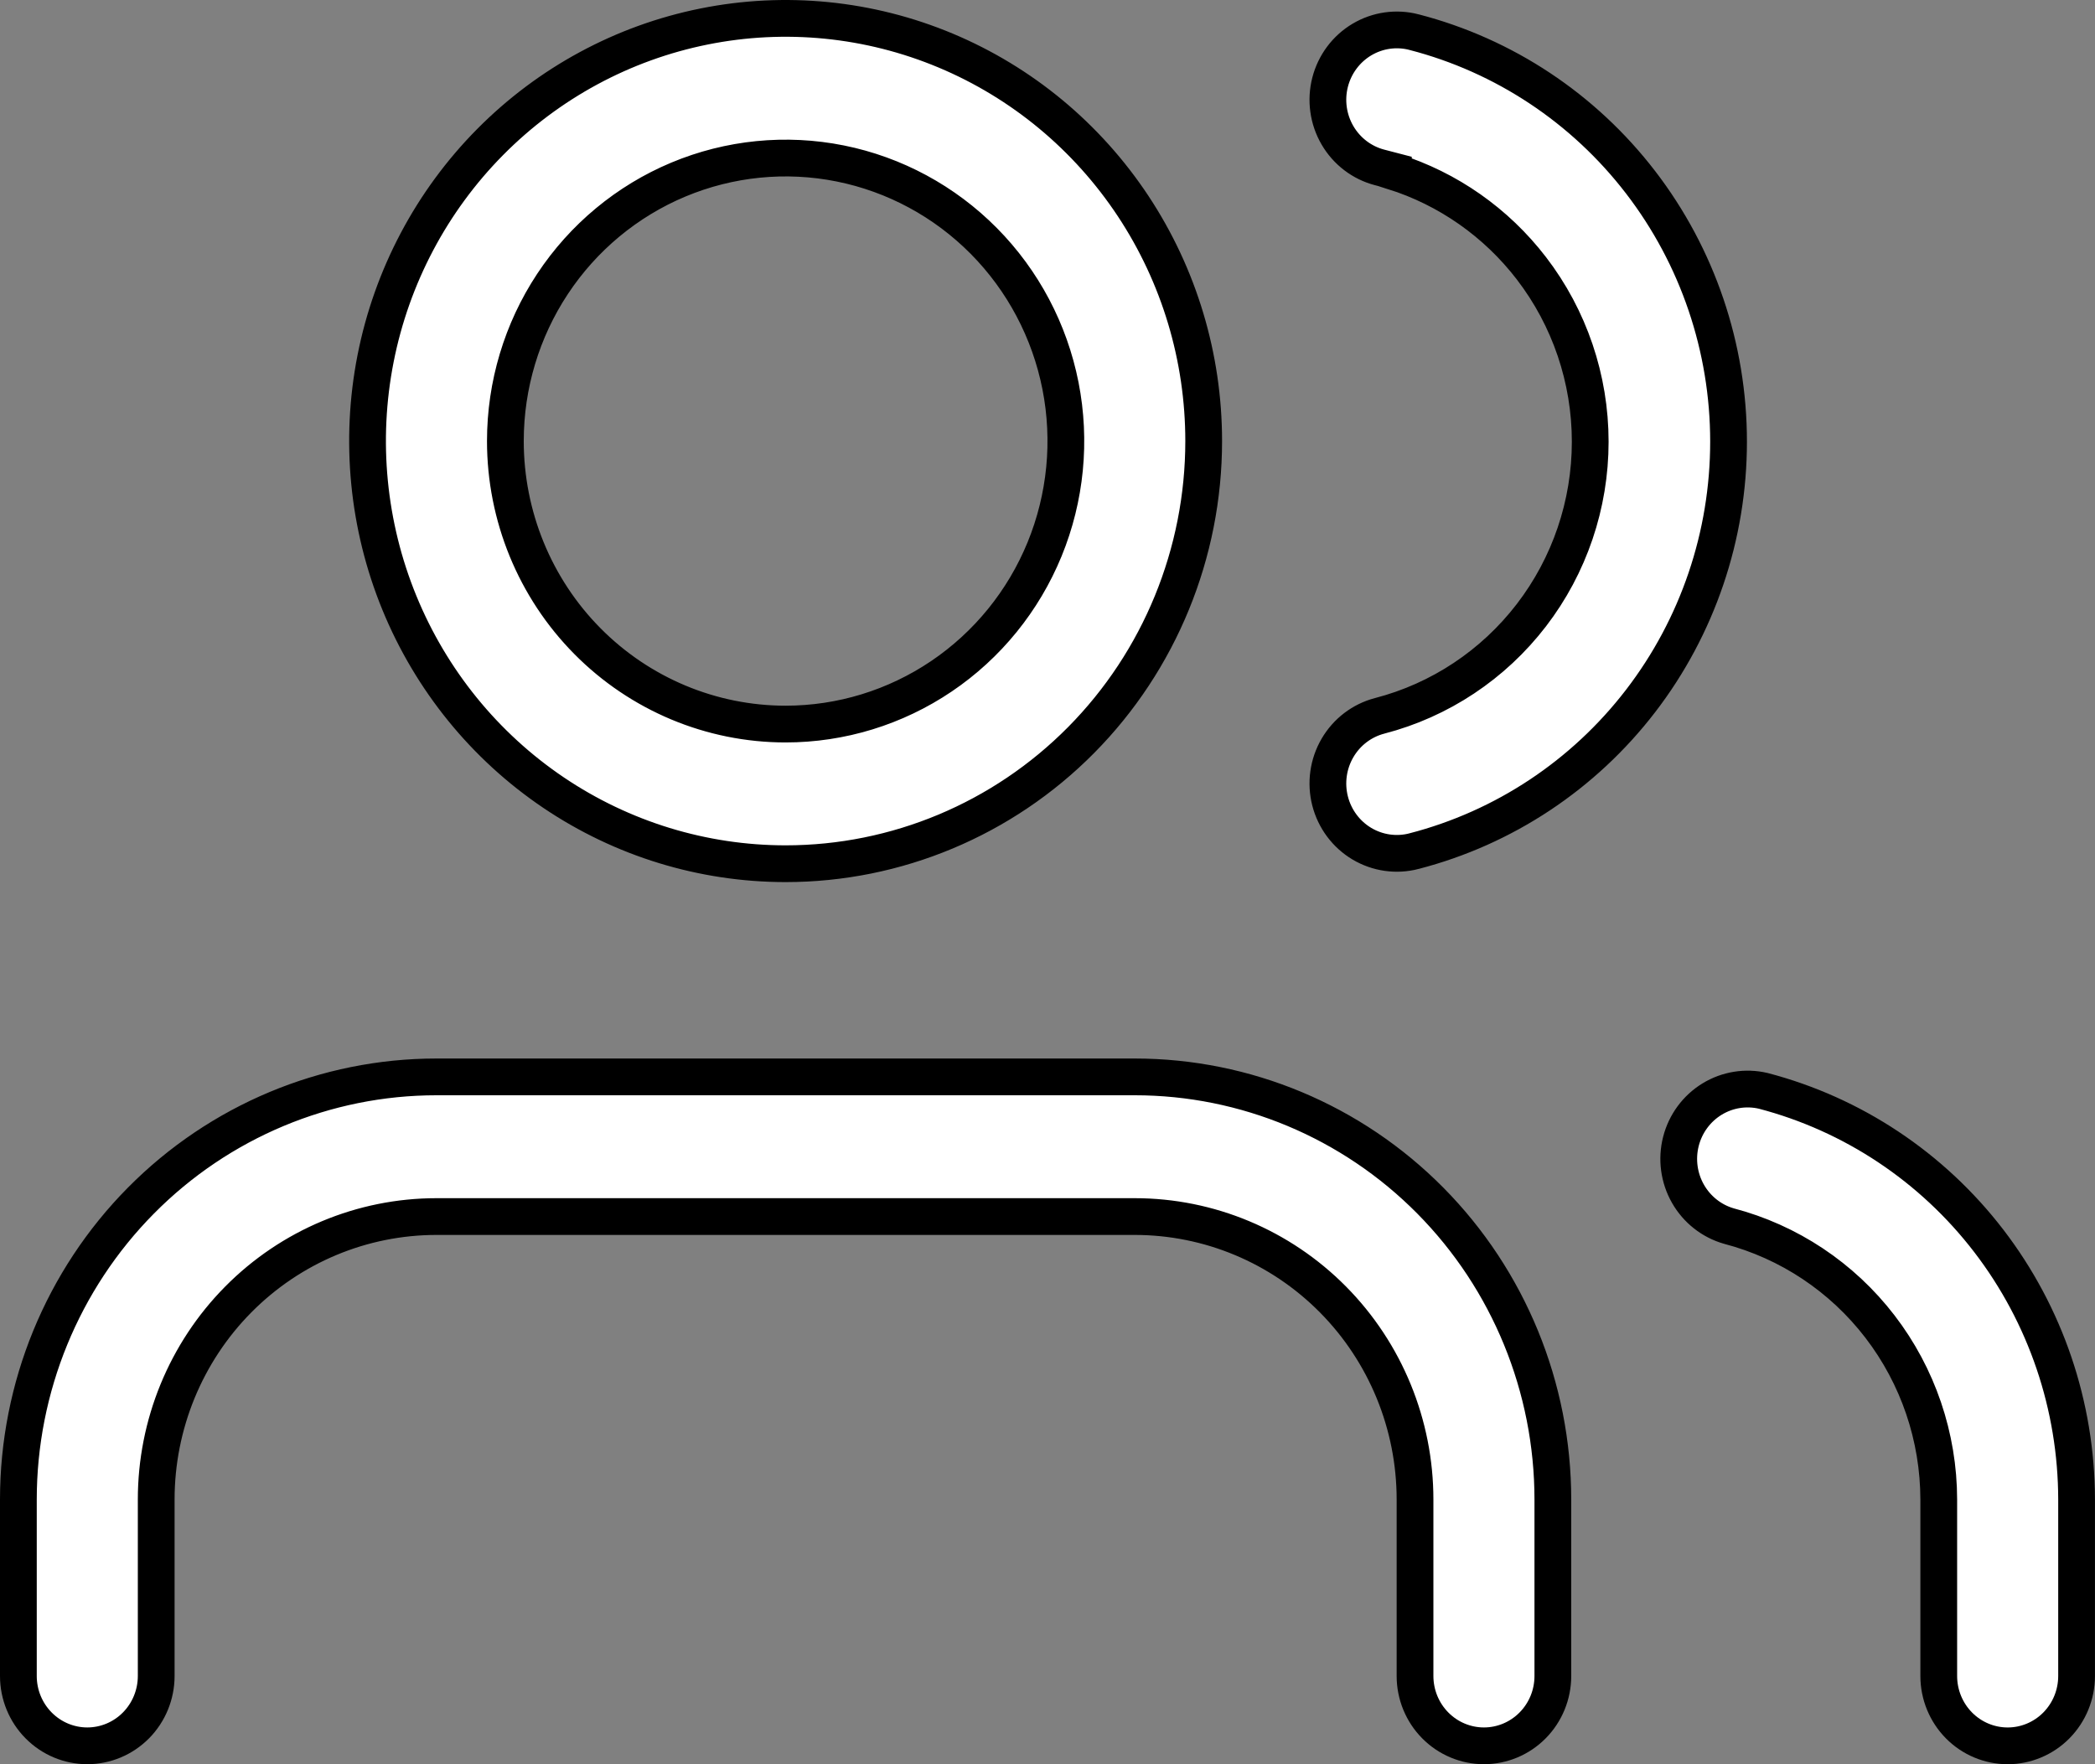 <svg width="114" height="96" viewBox="0 0 114 96" fill="none" xmlns="http://www.w3.org/2000/svg">
<rect x="0" y="0" width="114" height="96" fill="#808080" stroke="none"/>
<path id="Vector" d="M105.498 81.6V81.599C105.493 78.191 104.369 74.881 102.3 72.187C100.234 69.496 97.342 67.571 94.075 66.716C93.138 66.446 92.339 65.817 91.85 64.958C91.359 64.096 91.222 63.072 91.468 62.108C91.715 61.143 92.325 60.318 93.163 59.806C93.999 59.296 94.996 59.136 95.945 59.358C100.817 60.632 105.137 63.504 108.224 67.527C111.313 71.553 112.993 76.504 112.998 81.601V91.2C112.998 92.211 112.601 93.179 111.896 93.891C111.192 94.602 110.239 95 109.248 95C108.257 95 107.304 94.602 106.6 93.891C105.896 93.179 105.498 92.211 105.498 91.2V81.6ZM83.333 14.6C81.418 12.106 78.794 10.27 75.821 9.334V9.305L75.073 9.11C74.113 8.86 73.287 8.233 72.78 7.364C72.272 6.494 72.127 5.455 72.377 4.477C72.627 3.498 73.251 2.663 74.107 2.153C74.963 1.643 75.983 1.498 76.944 1.748L76.946 1.749C81.838 3.014 86.177 5.888 89.276 9.923C92.376 13.957 94.06 18.921 94.06 24.031C94.06 29.142 92.376 34.105 89.276 38.14C86.177 42.174 81.838 45.049 76.946 46.314L76.944 46.315C75.983 46.565 74.963 46.42 74.107 45.91C73.251 45.4 72.627 44.565 72.377 43.586C72.127 42.607 72.272 41.568 72.78 40.699C73.287 39.83 74.112 39.204 75.072 38.953C78.353 38.103 81.259 36.174 83.333 33.473C85.407 30.772 86.532 27.452 86.532 24.036C86.532 20.62 85.407 17.3 83.333 14.6ZM84.499 91.199C84.499 92.21 84.102 93.178 83.397 93.889C82.693 94.601 81.74 94.999 80.749 94.999C79.758 94.999 78.805 94.601 78.101 93.889C77.397 93.178 76.999 92.21 76.999 91.199V81.599C76.999 77.518 75.395 73.602 72.536 70.713C69.677 67.824 65.797 66.199 61.749 66.199H23.75C19.702 66.199 15.822 67.824 12.963 70.713C10.104 73.602 8.5 77.518 8.5 81.599V91.199C8.5 92.21 8.102 93.178 7.398 93.889C6.694 94.601 5.741 94.999 4.75 94.999C3.759 94.999 2.806 94.601 2.102 93.889C1.397 93.178 1 92.21 1 91.199V81.599C1 75.496 3.399 69.645 7.667 65.332C11.934 61.02 17.72 58.599 23.75 58.599H61.749C67.779 58.599 73.565 61.02 77.832 65.332C82.1 69.645 84.499 75.496 84.499 81.599V91.199ZM42.749 46.999C38.252 46.999 33.855 45.652 30.115 43.126C26.373 40.6 23.456 37.008 21.733 32.805C20.01 28.601 19.559 23.974 20.437 19.511C21.316 15.047 23.484 10.949 26.667 7.733C29.849 4.517 33.902 2.328 38.313 1.442C42.724 0.555 47.297 1.01 51.452 2.749C55.608 4.489 59.161 7.435 61.663 11.218C64.164 15 65.499 19.448 65.499 24C65.499 30.103 63.1 35.954 58.832 40.267C54.565 44.579 48.78 46.999 42.749 46.999ZM42.749 39.4C45.768 39.4 48.718 38.495 51.226 36.801C53.734 35.108 55.687 32.702 56.84 29.89C57.993 27.077 58.294 23.983 57.707 20.997C57.119 18.012 55.669 15.268 53.536 13.114C51.404 10.96 48.687 9.491 45.727 8.896C42.767 8.301 39.698 8.607 36.91 9.773C34.122 10.94 31.741 12.916 30.067 15.448C28.393 17.98 27.5 20.956 27.5 24C27.5 28.081 29.104 31.997 31.962 34.885C34.822 37.775 38.702 39.4 42.749 39.4Z" fill="white" stroke="black" stroke-width="2"/>
</svg>
